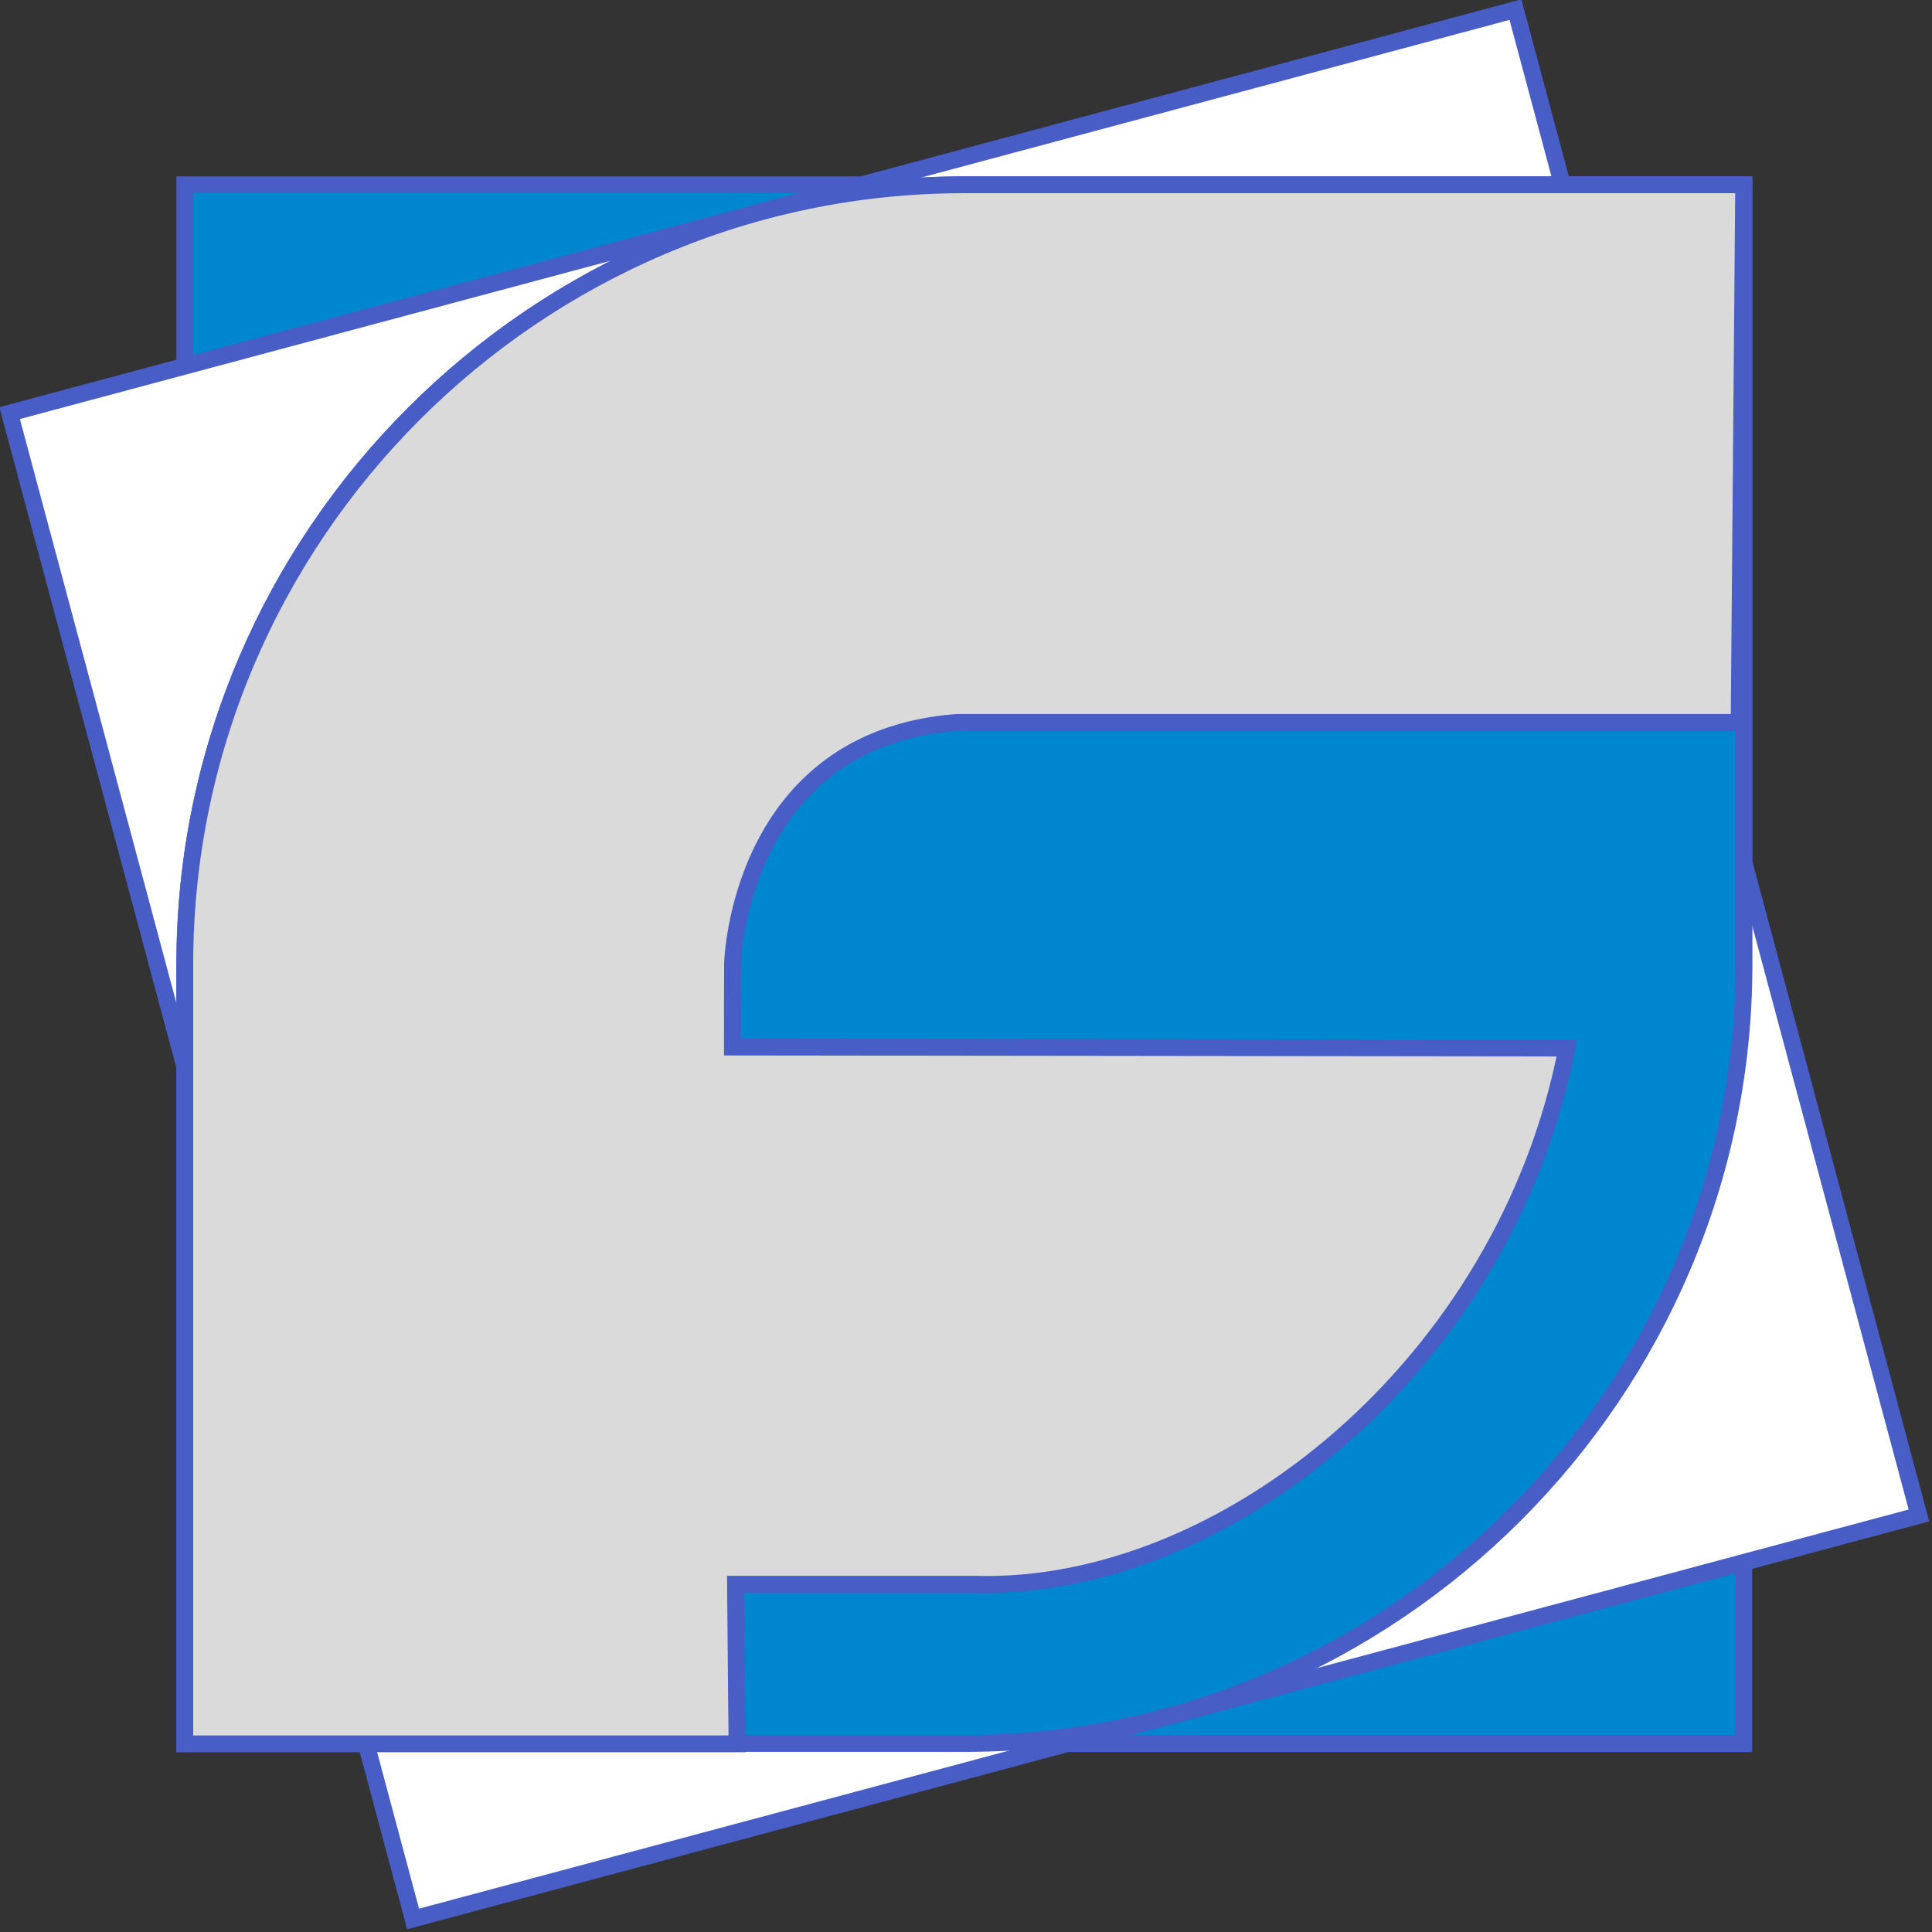 <?xml version="1.0" encoding="UTF-8"?>
<svg width="230px" height="230px" viewBox="0 0 230 230" version="1.1" xmlns="http://www.w3.org/2000/svg" xmlns:xlink="http://www.w3.org/1999/xlink">
    <rect x="0" y="0" width="230" height="230" fill="#333333" stroke="none"/>
    <!-- Generator: Sketch 50.2 (55047) - http://www.bohemiancoding.com/sketch -->
    <title>LOGO CUADRADO</title>
    <desc>Created with Sketch.</desc>
    <defs></defs>
    <g id="LOGO-CUADRADO" stroke="none" stroke-width="1" fill="none" fill-rule="evenodd">
        <rect id="Rectangle-path" stroke="#485DC5" stroke-width="2" fill="#0085CF" fill-rule="nonzero" x="22" y="22" width="185.59" height="185.58"></rect>
        <rect id="Rectangle-path" stroke="#485DC5" stroke-width="2" fill="#FFFFFF" fill-rule="nonzero" transform="translate(114.795, 114.795) rotate(-15) translate(-114.795, -114.795) " x="22" y="22" width="185.59" height="185.59"></rect>
        <path d="M114.79,22 L207.62,22 L207.62,114.78 C207.62,165.78 165.87,207.56 114.83,207.56 L22,207.56 L22,114.78 C22,63.78 63.75,22 114.79,22 Z" id="Shape" stroke="#485DC5" stroke-width="2" fill="#0085CF"></path>
        <path d="M87.19,124.65 L186.53,124.77 C179.15,162.52 145.64,189.46 116.09,188.6 L87.56,188.6 C87.66,200.6 87.74,207.6 87.74,207.6 L22,207.6 L22,114.8 C22,63.8 63.75,22 114.79,22 L207.58,22 C207.4,43.333 207.22,64.667 207.04,86 L113.94,86 C87.94,87.95 87.21,114.6 87.21,114.6 C87.19,117.967 87.183,121.317 87.19,124.65 Z" id="Shape" stroke="#485DC5" stroke-width="2" fill="#DADADA"></path>
    </g>
</svg>
